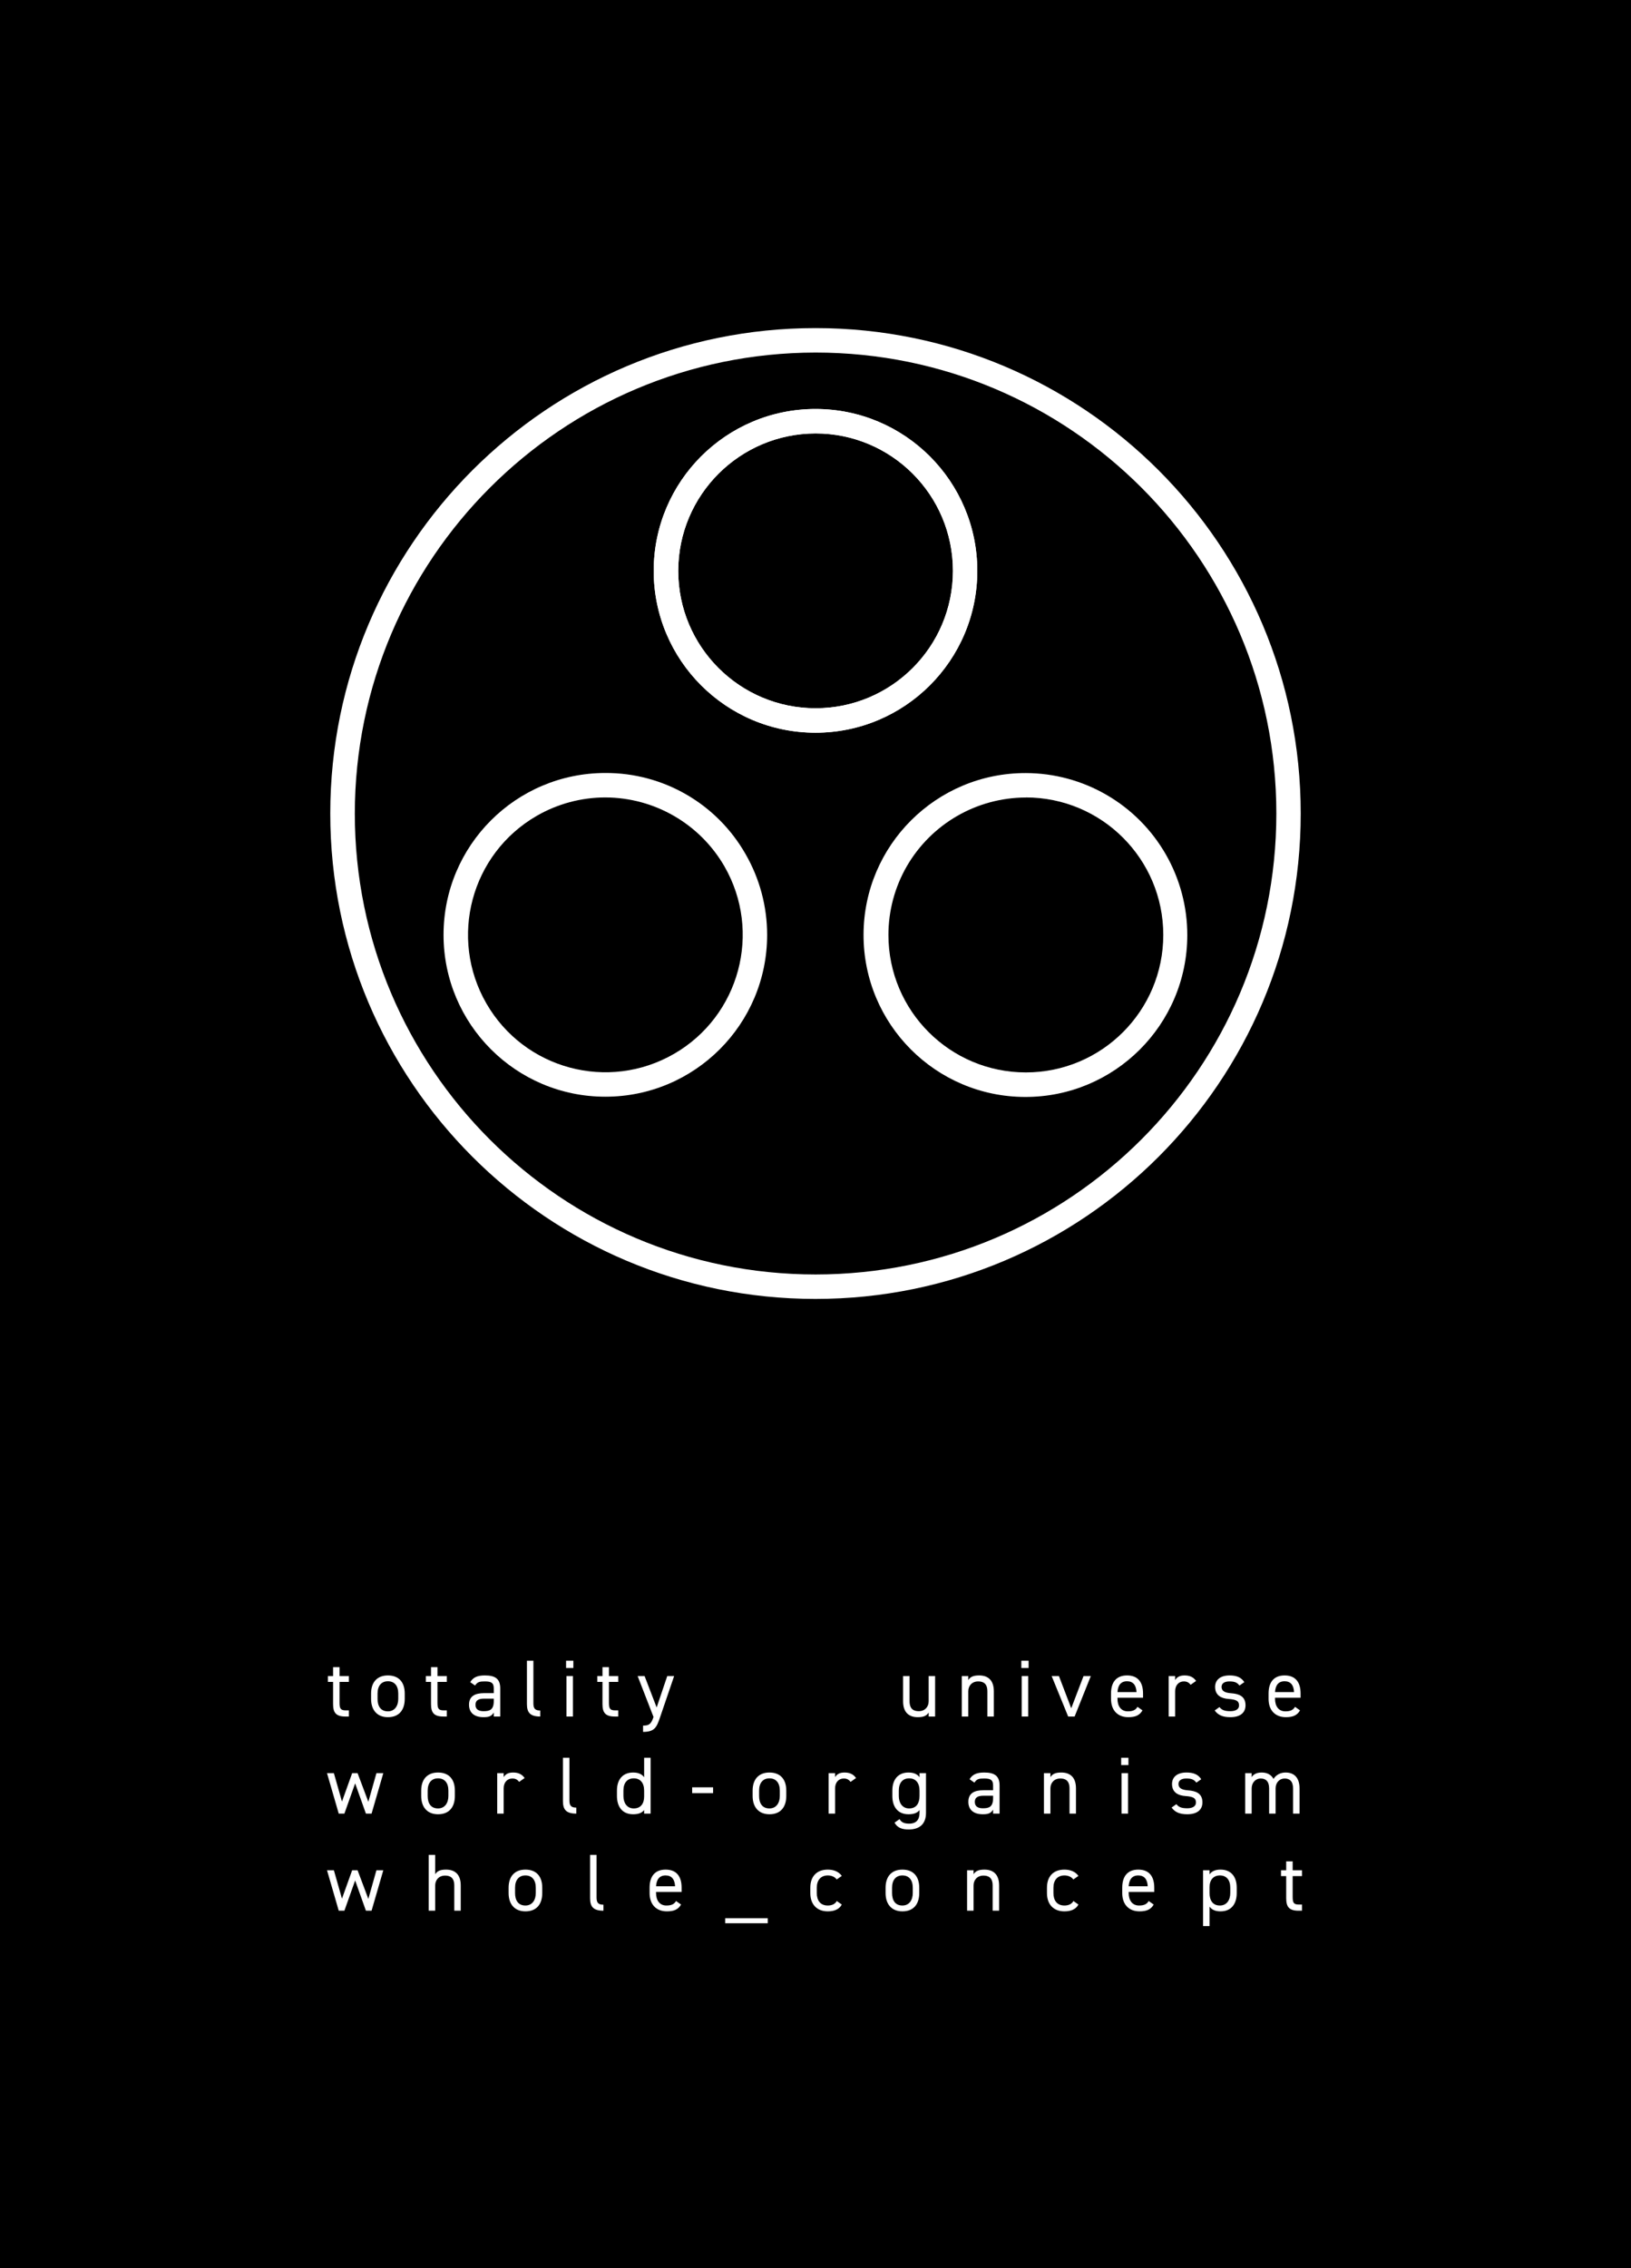 <?xml version="1.0" encoding="UTF-8"?>
<svg xmlns="http://www.w3.org/2000/svg" xmlns:xlink="http://www.w3.org/1999/xlink" width="1815pt" height="2523pt" viewBox="0 0 1815 2523" version="1.1">
<defs>
<g>
<symbol overflow="visible" id="glyph0-0">
<path style="stroke:none;" d=""/>
</symbol>
<symbol overflow="visible" id="glyph0-1">
<path style="stroke:none;" d="M 1.891 -38.516 L 7.656 -38.516 L 7.656 -13.859 C 7.656 -4.5 10.703 0 21.328 0 L 25.203 0 L 25.203 -6.844 L 21.594 -6.844 C 15.562 -6.844 14.844 -9.453 14.844 -15.656 L 14.844 -38.516 L 25.203 -38.516 L 25.203 -45 L 14.844 -45 L 14.844 -54.906 L 7.656 -54.906 L 7.656 -45 L 1.891 -45 Z M 1.891 -38.516 "/>
</symbol>
<symbol overflow="visible" id="glyph0-2">
<path style="stroke:none;" d="M 41.047 -25.562 C 41.047 -38.438 34.203 -45.719 22.312 -45.719 C 10.531 -45.719 3.594 -38.344 3.594 -25.562 L 3.594 -19.625 C 3.594 -7.203 10.344 0.719 22.312 0.719 C 35.281 0.719 41.047 -7.922 41.047 -19.625 Z M 22.312 -5.766 C 14.047 -5.766 10.797 -11.875 10.797 -19.625 L 10.797 -25.562 C 10.797 -34.016 14.938 -39.234 22.312 -39.234 C 29.703 -39.234 33.844 -34.109 33.844 -25.562 L 33.844 -19.625 C 33.844 -11.969 29.969 -5.766 22.312 -5.766 Z M 22.312 -5.766 "/>
</symbol>
<symbol overflow="visible" id="glyph0-3">
<path style="stroke:none;" d="M 3.594 -13.141 C 3.594 -4.406 9.266 0.719 19.703 0.719 C 25.562 0.719 28.625 -0.266 31.141 -4.406 L 31.141 0 L 38.344 0 L 38.344 -31.234 C 38.344 -42.031 32.672 -45.719 21.234 -45.719 C 12.688 -45.719 8.094 -43.469 4.953 -38.25 L 10.344 -34.469 C 12.875 -38.609 15.75 -39.062 21.156 -39.062 C 28.172 -39.062 31.141 -37.625 31.141 -31.234 L 31.141 -26.016 L 20.438 -26.016 C 10.531 -26.016 3.594 -22.859 3.594 -13.141 Z M 31.141 -17.281 C 31.141 -7.203 26.375 -5.938 19.703 -5.938 C 14.406 -5.938 10.797 -7.922 10.797 -12.953 C 10.797 -17.453 13.312 -19.891 20.438 -19.891 L 31.141 -19.891 Z M 31.141 -17.281 "/>
</symbol>
<symbol overflow="visible" id="glyph0-4">
<path style="stroke:none;" d="M 5.844 -13.859 C 5.844 -4.5 9.359 0 20.703 0 L 20.703 -6.656 C 13.312 -6.656 13.047 -10.797 13.047 -15.656 L 13.047 -62.094 L 5.844 -62.094 Z M 5.844 -13.859 "/>
</symbol>
<symbol overflow="visible" id="glyph0-5">
<path style="stroke:none;" d="M 7.203 0 L 14.406 0 L 14.406 -45 L 7.203 -45 Z M 6.75 -54 L 14.844 -54 L 14.844 -62.094 L 6.75 -62.094 Z M 6.75 -54 "/>
</symbol>
<symbol overflow="visible" id="glyph0-6">
<path style="stroke:none;" d="M 17.906 1.078 C 15.203 9.094 12.422 10.078 6.484 10.078 L 6.484 17.094 C 19.078 17.094 21.516 12.234 25.203 1.438 L 41.047 -45 L 33.391 -45 L 21.594 -10.078 L 8.188 -45 L 0.453 -45 L 18.094 0.453 Z M 17.906 1.078 "/>
</symbol>
<symbol overflow="visible" id="glyph0-7">
<path style="stroke:none;" d=""/>
</symbol>
<symbol overflow="visible" id="glyph0-8">
<path style="stroke:none;" d="M 41.484 -45 L 34.297 -45 L 34.297 -16.922 C 34.297 -10.703 30.062 -5.938 23.312 -5.938 C 18 -5.938 13.047 -7.922 13.047 -17.016 L 13.047 -45 L 5.844 -45 L 5.844 -16.922 C 5.844 -4.312 12.594 0.719 22.234 0.719 C 28.891 0.719 32.047 -0.984 34.297 -4.406 L 34.297 0 L 41.484 0 Z M 41.484 -45 "/>
</symbol>
<symbol overflow="visible" id="glyph0-9">
<path style="stroke:none;" d="M 5.844 0 L 13.047 0 L 13.047 -28.078 C 13.047 -34.297 17.281 -39.062 24.031 -39.062 C 29.344 -39.062 34.297 -37.078 34.297 -27.984 L 34.297 0 L 41.484 0 L 41.484 -28.078 C 41.484 -40.688 34.734 -45.719 25.109 -45.719 C 18.453 -45.719 15.297 -44.016 13.047 -40.594 L 13.047 -45 L 5.844 -45 Z M 5.844 0 "/>
</symbol>
<symbol overflow="visible" id="glyph0-10">
<path style="stroke:none;" d="M 36.359 -45 L 22.688 -9.188 L 9 -45 L 0.906 -45 L 19.266 0 L 26.453 0 L 44.453 -45 Z M 36.359 -45 "/>
</symbol>
<symbol overflow="visible" id="glyph0-11">
<path style="stroke:none;" d="M 33.031 -10.797 C 31.141 -7.469 28.172 -5.766 22.312 -5.766 C 14.484 -5.766 10.797 -11.875 10.797 -19.625 L 10.797 -20.875 L 39.234 -20.875 L 39.234 -25.562 C 39.234 -38.438 33.297 -45.719 21.422 -45.719 C 9.625 -45.719 3.594 -38.344 3.594 -25.562 L 3.594 -19.625 C 3.594 -7.109 10.797 0.719 22.859 0.719 C 30.688 0.719 35.453 -1.344 38.609 -6.844 Z M 21.422 -39.234 C 28.266 -39.234 31.594 -34.734 31.953 -27.188 L 10.797 -27.188 C 11.25 -34.656 14.484 -39.234 21.422 -39.234 Z M 21.422 -39.234 "/>
</symbol>
<symbol overflow="visible" id="glyph0-12">
<path style="stroke:none;" d="M 36.359 -39.594 C 33.484 -43.656 29.609 -45.719 23.484 -45.719 C 18 -45.719 14.938 -43.734 13.047 -40.594 L 13.047 -45 L 5.844 -45 L 5.844 0 L 13.047 0 L 13.047 -28.172 C 13.047 -34.922 17.188 -39.062 22.688 -39.062 C 26.016 -39.062 28.344 -37.891 30.234 -35.281 Z M 36.359 -39.594 "/>
</symbol>
<symbol overflow="visible" id="glyph0-13">
<path style="stroke:none;" d="M 36.547 -38.25 C 33.031 -43.828 27.453 -45.719 20.156 -45.719 C 9.453 -45.719 4.047 -40.406 4.047 -32.938 C 4.047 -23.125 11.516 -20.062 19.078 -19.531 C 27.812 -18.906 30.688 -17.188 30.688 -12.328 C 30.688 -8.281 27.094 -5.938 21.062 -5.938 C 14.578 -5.938 11.344 -7.297 8.906 -10.531 L 3.594 -6.75 C 7.016 -2.062 11.797 0.719 20.969 0.719 C 32.578 0.719 37.891 -4.688 37.891 -12.516 C 37.891 -22.859 30.156 -25.297 21.688 -25.922 C 15.75 -26.375 11.25 -27.906 11.25 -33.031 C 11.25 -36.984 14.672 -39.062 19.984 -39.062 C 26.188 -39.062 28.703 -37.625 31.141 -34.469 Z M 36.547 -38.25 "/>
</symbol>
<symbol overflow="visible" id="glyph0-14">
<path style="stroke:none;" d="M 32.219 -33.656 L 44.188 0 L 50.484 0 L 63.547 -45 L 55.891 -45 L 46.891 -13.141 L 34.922 -45 L 28.891 -45 L 17.547 -13.406 L 8.547 -45 L 0.906 -45 L 13.953 0 L 20.25 0 Z M 32.219 -33.656 "/>
</symbol>
<symbol overflow="visible" id="glyph0-15">
<path style="stroke:none;" d="M 33.844 -40.5 C 31.406 -43.828 27.547 -45.719 21.594 -45.719 C 10.438 -45.719 3.594 -38.438 3.594 -25.562 L 3.594 -19.625 C 3.594 -7.922 9.359 0.719 21.594 0.719 C 27.547 0.719 31.406 -0.812 33.844 -3.953 L 33.844 0 L 41.047 0 L 41.047 -62.094 L 33.844 -62.094 Z M 22.312 -5.766 C 14.672 -5.766 10.797 -11.969 10.797 -19.625 L 10.797 -25.562 C 10.797 -34.109 14.938 -39.234 22.312 -39.234 C 29.703 -39.234 33.844 -34.016 33.844 -25.562 L 33.844 -18.984 C 33.844 -11.516 30.328 -5.766 22.312 -5.766 Z M 22.312 -5.766 "/>
</symbol>
<symbol overflow="visible" id="glyph0-16">
<path style="stroke:none;" d="M 2.703 -22.766 L 26.016 -22.766 L 26.016 -29.25 L 2.703 -29.25 Z M 2.703 -22.766 "/>
</symbol>
<symbol overflow="visible" id="glyph0-17">
<path style="stroke:none;" d="M 33.844 -40.5 C 31.406 -43.828 27.547 -45.719 21.594 -45.719 C 10.438 -45.719 3.594 -38.438 3.594 -25.562 L 3.594 -19.625 C 3.594 -7.922 9.359 0.719 21.594 0.719 C 27.547 0.719 31.406 -0.812 33.844 -3.953 L 33.844 -0.906 C 33.844 6.844 30.156 11.156 22.312 11.156 C 16.469 11.156 13.5 9.453 11.609 6.125 L 6.031 10.078 C 9.188 15.562 13.953 17.641 21.781 17.641 C 33.844 17.641 41.047 11.609 41.047 -0.906 L 41.047 -45 L 33.844 -45 Z M 22.312 -5.766 C 14.672 -5.766 10.797 -11.969 10.797 -19.625 L 10.797 -25.562 C 10.797 -34.109 14.938 -39.234 22.312 -39.234 C 29.703 -39.234 33.844 -34.016 33.844 -25.562 L 33.844 -19.625 C 33.844 -11.875 30.594 -5.766 22.312 -5.766 Z M 22.312 -5.766 "/>
</symbol>
<symbol overflow="visible" id="glyph0-18">
<path style="stroke:none;" d="M 5.844 0 L 13.047 0 L 13.047 -28.078 C 13.047 -34.297 17.281 -39.062 23.125 -39.062 C 28.438 -39.062 32.484 -36.188 32.484 -27.984 L 32.484 0 L 39.688 0 L 39.688 -28.078 C 39.688 -34.469 44.016 -39.062 49.766 -39.062 C 55.078 -39.062 59.125 -36.188 59.125 -27.984 L 59.125 0 L 66.328 0 L 66.328 -28.078 C 66.328 -39.781 60.484 -45.719 50.844 -45.719 C 45.359 -45.719 40.406 -43.375 37.344 -38.609 C 34.828 -43.297 30.234 -45.719 24.203 -45.719 C 18.453 -45.719 15.031 -43.656 13.047 -40.594 L 13.047 -45 L 5.844 -45 Z M 5.844 0 "/>
</symbol>
<symbol overflow="visible" id="glyph0-19">
<path style="stroke:none;" d="M 5.844 0 L 13.047 0 L 13.047 -28.078 C 13.047 -34.297 17.281 -39.062 24.031 -39.062 C 29.344 -39.062 34.297 -37.078 34.297 -27.984 L 34.297 0 L 41.484 0 L 41.484 -28.078 C 41.484 -40.688 34.734 -45.719 25.109 -45.719 C 18.453 -45.719 15.297 -44.016 13.047 -40.594 L 13.047 -62.094 L 5.844 -62.094 Z M 5.844 0 "/>
</symbol>
<symbol overflow="visible" id="glyph0-20">
<path style="stroke:none;" d="M 0 8.375 L 0 13.953 L 47.344 13.953 L 47.344 8.375 Z M 0 8.375 "/>
</symbol>
<symbol overflow="visible" id="glyph0-21">
<path style="stroke:none;" d="M 33.031 -10.797 C 31.141 -7.203 27.266 -5.766 23.047 -5.766 C 14.406 -5.766 10.797 -11.875 10.797 -19.625 L 10.797 -25.562 C 10.797 -34.016 15.297 -39.234 23.047 -39.234 C 27.188 -39.234 30.953 -37.625 32.938 -34.734 L 38.609 -38.703 C 35.375 -43.297 29.797 -45.719 23.047 -45.719 C 10.891 -45.719 3.594 -38.344 3.594 -25.562 L 3.594 -19.625 C 3.594 -7.203 10.703 0.719 23.047 0.719 C 30.328 0.719 35.812 -1.625 38.609 -6.844 Z M 33.031 -10.797 "/>
</symbol>
<symbol overflow="visible" id="glyph0-22">
<path style="stroke:none;" d="M 13.047 -40.5 L 13.047 -45 L 5.844 -45 L 5.844 17.094 L 13.047 17.094 L 13.047 -4.5 C 15.484 -1.172 19.344 0.719 25.297 0.719 C 37.531 0.719 43.297 -7.922 43.297 -19.625 L 43.297 -25.562 C 43.297 -38.438 36.453 -45.719 25.297 -45.719 C 19.344 -45.719 15.484 -43.828 13.047 -40.5 Z M 24.562 -5.766 C 16.297 -5.766 13.047 -11.875 13.047 -19.625 L 13.047 -26.188 C 13.047 -34.297 17.375 -39.234 24.562 -39.234 C 31.953 -39.234 36.094 -34.109 36.094 -25.562 L 36.094 -19.625 C 36.094 -11.969 32.219 -5.766 24.562 -5.766 Z M 24.562 -5.766 "/>
</symbol>
</g>
</defs>
<g id="surface1">
<rect x="0" y="0" width="1815" height="2523" style="fill:rgb(0%,0%,0%);fill-opacity:1;stroke:none;"/>
<g style="fill:rgb(100%,100%,100%);fill-opacity:1;">
  <use xlink:href="#glyph0-1" x="363" y="1909.41"/>
</g>
<g style="fill:rgb(100%,100%,100%);fill-opacity:1;">
  <use xlink:href="#glyph0-2" x="409.349" y="1909.41"/>
</g>
<g style="fill:rgb(100%,100%,100%);fill-opacity:1;">
  <use xlink:href="#glyph0-1" x="471.988" y="1909.41"/>
</g>
<g style="fill:rgb(100%,100%,100%);fill-opacity:1;">
  <use xlink:href="#glyph0-3" x="518.336" y="1909.41"/>
</g>
<g style="fill:rgb(100%,100%,100%);fill-opacity:1;">
  <use xlink:href="#glyph0-4" x="580.526" y="1909.41"/>
</g>
<g style="fill:rgb(100%,100%,100%);fill-opacity:1;">
  <use xlink:href="#glyph0-5" x="623.185" y="1909.41"/>
</g>
<g style="fill:rgb(100%,100%,100%);fill-opacity:1;">
  <use xlink:href="#glyph0-1" x="662.784" y="1909.41"/>
</g>
<g style="fill:rgb(100%,100%,100%);fill-opacity:1;">
  <use xlink:href="#glyph0-6" x="709.133" y="1909.41"/>
</g>
<g style="fill:rgb(100%,100%,100%);fill-opacity:1;">
  <use xlink:href="#glyph0-7" x="769.072" y="1909.41"/>
</g>
<g style="fill:rgb(100%,100%,100%);fill-opacity:1;">
  <use xlink:href="#glyph0-8" x="999.127" y="1909.41"/>
</g>
<g style="fill:rgb(100%,100%,100%);fill-opacity:1;">
  <use xlink:href="#glyph0-9" x="1064.466" y="1909.41"/>
</g>
<g style="fill:rgb(100%,100%,100%);fill-opacity:1;">
  <use xlink:href="#glyph0-5" x="1129.805" y="1909.41"/>
</g>
<g style="fill:rgb(100%,100%,100%);fill-opacity:1;">
  <use xlink:href="#glyph0-10" x="1169.404" y="1909.41"/>
</g>
<g style="fill:rgb(100%,100%,100%);fill-opacity:1;">
  <use xlink:href="#glyph0-11" x="1232.764" y="1909.41"/>
</g>
<g style="fill:rgb(100%,100%,100%);fill-opacity:1;">
  <use xlink:href="#glyph0-12" x="1294.683" y="1909.41"/>
</g>
<g style="fill:rgb(100%,100%,100%);fill-opacity:1;">
  <use xlink:href="#glyph0-13" x="1348.143" y="1909.41"/>
</g>
<g style="fill:rgb(100%,100%,100%);fill-opacity:1;">
  <use xlink:href="#glyph0-11" x="1408.082" y="1909.41"/>
</g>
<g style="fill:rgb(100%,100%,100%);fill-opacity:1;">
  <use xlink:href="#glyph0-14" x="363" y="2017.41"/>
</g>
<g style="fill:rgb(100%,100%,100%);fill-opacity:1;">
  <use xlink:href="#glyph0-2" x="465.129" y="2017.41"/>
</g>
<g style="fill:rgb(100%,100%,100%);fill-opacity:1;">
  <use xlink:href="#glyph0-12" x="547.458" y="2017.41"/>
</g>
<g style="fill:rgb(100%,100%,100%);fill-opacity:1;">
  <use xlink:href="#glyph0-4" x="620.608" y="2017.41"/>
</g>
<g style="fill:rgb(100%,100%,100%);fill-opacity:1;">
  <use xlink:href="#glyph0-15" x="682.957" y="2017.41"/>
</g>
<g style="fill:rgb(100%,100%,100%);fill-opacity:1;">
  <use xlink:href="#glyph0-16" x="767.537" y="2017.41"/>
</g>
<g style="fill:rgb(100%,100%,100%);fill-opacity:1;">
  <use xlink:href="#glyph0-2" x="833.935" y="2017.41"/>
</g>
<g style="fill:rgb(100%,100%,100%);fill-opacity:1;">
  <use xlink:href="#glyph0-12" x="916.264" y="2017.41"/>
</g>
<g style="fill:rgb(100%,100%,100%);fill-opacity:1;">
  <use xlink:href="#glyph0-17" x="989.414" y="2017.41"/>
</g>
<g style="fill:rgb(100%,100%,100%);fill-opacity:1;">
  <use xlink:href="#glyph0-3" x="1073.994" y="2017.41"/>
</g>
<g style="fill:rgb(100%,100%,100%);fill-opacity:1;">
  <use xlink:href="#glyph0-9" x="1155.874" y="2017.41"/>
</g>
<g style="fill:rgb(100%,100%,100%);fill-opacity:1;">
  <use xlink:href="#glyph0-5" x="1240.903" y="2017.41"/>
</g>
<g style="fill:rgb(100%,100%,100%);fill-opacity:1;">
  <use xlink:href="#glyph0-13" x="1300.192" y="2017.41"/>
</g>
<g style="fill:rgb(100%,100%,100%);fill-opacity:1;">
  <use xlink:href="#glyph0-18" x="1379.821" y="2017.41"/>
</g>
<g style="fill:rgb(100%,100%,100%);fill-opacity:1;">
  <use xlink:href="#glyph0-14" x="363" y="2125.41"/>
</g>
<g style="fill:rgb(100%,100%,100%);fill-opacity:1;">
  <use xlink:href="#glyph0-19" x="471.24" y="2125.41"/>
</g>
<g style="fill:rgb(100%,100%,100%);fill-opacity:1;">
  <use xlink:href="#glyph0-2" x="562.38" y="2125.41"/>
</g>
<g style="fill:rgb(100%,100%,100%);fill-opacity:1;">
  <use xlink:href="#glyph0-4" x="650.82" y="2125.41"/>
</g>
<g style="fill:rgb(100%,100%,100%);fill-opacity:1;">
  <use xlink:href="#glyph0-11" x="719.28" y="2125.41"/>
</g>
<g style="fill:rgb(100%,100%,100%);fill-opacity:1;">
  <use xlink:href="#glyph0-20" x="807" y="2125.41"/>
</g>
<g style="fill:rgb(100%,100%,100%);fill-opacity:1;">
  <use xlink:href="#glyph0-21" x="898.14" y="2125.41"/>
</g>
<g style="fill:rgb(100%,100%,100%);fill-opacity:1;">
  <use xlink:href="#glyph0-2" x="981.9" y="2125.41"/>
</g>
<g style="fill:rgb(100%,100%,100%);fill-opacity:1;">
  <use xlink:href="#glyph0-9" x="1070.34" y="2125.41"/>
</g>
<g style="fill:rgb(100%,100%,100%);fill-opacity:1;">
  <use xlink:href="#glyph0-21" x="1161.48" y="2125.41"/>
</g>
<g style="fill:rgb(100%,100%,100%);fill-opacity:1;">
  <use xlink:href="#glyph0-11" x="1245.24" y="2125.41"/>
</g>
<g style="fill:rgb(100%,100%,100%);fill-opacity:1;">
  <use xlink:href="#glyph0-22" x="1332.96" y="2125.41"/>
</g>
<g style="fill:rgb(100%,100%,100%);fill-opacity:1;">
  <use xlink:href="#glyph0-1" x="1423.651" y="2125.41"/>
</g>
<path style=" stroke:none;fill-rule:nonzero;fill:rgb(100%,100%,100%);fill-opacity:1;" d="M 907.59 392.172 C 1190.781 392.172 1420.34 621.738 1420.34 904.93 C 1420.34 1188.109 1190.781 1417.68 907.59 1417.68 C 624.406 1417.68 394.836 1188.109 394.836 904.93 C 395.137 621.871 624.527 392.469 907.59 392.172 M 907.59 364.961 C 609.375 364.91 367.586 606.621 367.535 904.84 C 367.484 1203.051 609.195 1444.84 907.41 1444.891 C 1205.621 1444.941 1447.41 1203.23 1447.461 905.02 C 1447.461 904.988 1447.461 904.961 1447.461 904.93 C 1447.461 606.75 1205.77 365.012 907.59 364.961 "/>
<path style=" stroke:none;fill-rule:nonzero;fill:rgb(100%,100%,100%);fill-opacity:1;" d="M 907.59 482.148 C 992 482.148 1060.43 550.578 1060.43 634.988 C 1060.43 719.398 992 787.828 907.59 787.828 C 823.18 787.828 754.754 719.398 754.754 634.988 C 754.754 634.961 754.754 634.93 754.754 634.898 C 754.902 550.57 823.258 482.25 907.59 482.148 M 907.59 454.941 C 808.152 454.891 727.5 535.461 727.449 634.898 C 727.402 734.34 807.973 814.988 907.41 815.039 C 1006.852 815.09 1087.5 734.52 1087.551 635.078 C 1087.551 635.02 1087.551 634.961 1087.551 634.898 C 1087.5 535.531 1006.961 454.988 907.59 454.941 "/>
<path style=" stroke:none;fill-rule:nonzero;fill:rgb(100%,100%,100%);fill-opacity:1;" d="M 907.59 482.148 C 992 482.148 1060.43 550.578 1060.43 634.988 C 1060.43 719.398 992 787.828 907.59 787.828 C 823.18 787.828 754.754 719.398 754.754 634.988 C 754.754 634.961 754.754 634.93 754.754 634.898 C 754.902 550.57 823.258 482.25 907.59 482.148 M 907.59 454.941 C 808.152 454.891 727.5 535.461 727.449 634.898 C 727.402 734.34 807.973 814.988 907.41 815.039 C 1006.852 815.09 1087.5 734.52 1087.551 635.078 C 1087.551 635.02 1087.551 634.961 1087.551 634.898 C 1087.5 535.531 1006.961 454.988 907.59 454.941 "/>
<path style=" stroke:none;fill-rule:nonzero;fill:rgb(100%,100%,100%);fill-opacity:1;" d="M 673.574 859.852 L 673.574 887.059 C 728.23 887.141 778.715 916.309 806.094 963.609 C 848.184 1036.691 823.141 1130.039 750.129 1172.238 C 677.039 1214.461 583.559 1189.441 541.332 1116.359 C 499.105 1043.27 524.121 949.789 597.211 907.559 C 620.426 894.148 646.762 887.078 673.574 887.059 L 673.574 859.852 M 673.574 859.852 C 574.137 859.879 493.551 940.52 493.582 1039.961 C 493.617 1139.391 574.254 1219.98 673.691 1219.949 C 773.129 1219.91 853.715 1139.281 853.68 1039.84 C 853.672 1008.27 845.359 977.262 829.586 949.922 C 797.625 893.961 738.012 859.539 673.574 859.852 "/>
<path style=" stroke:none;fill-rule:nonzero;fill:rgb(100%,100%,100%);fill-opacity:1;" d="M 1141.52 887.059 C 1225.98 887.02 1294.469 955.461 1294.512 1039.922 C 1294.539 1124.379 1226.102 1192.879 1141.641 1192.922 C 1057.18 1192.949 988.688 1124.512 988.652 1040.051 C 988.641 1013.219 995.691 986.859 1009.09 963.609 C 1036.461 916.359 1086.91 887.23 1141.52 887.148 M 1141.52 859.941 C 1042.031 859.711 961.191 940.172 960.961 1039.66 C 960.73 1139.148 1041.191 1219.988 1140.68 1220.219 C 1240.172 1220.449 1321.012 1139.98 1321.238 1040.5 C 1321.391 976.051 1287.102 916.43 1231.32 884.16 C 1204.031 868.352 1173.059 859.988 1141.52 859.941 "/>
</g>
</svg>
